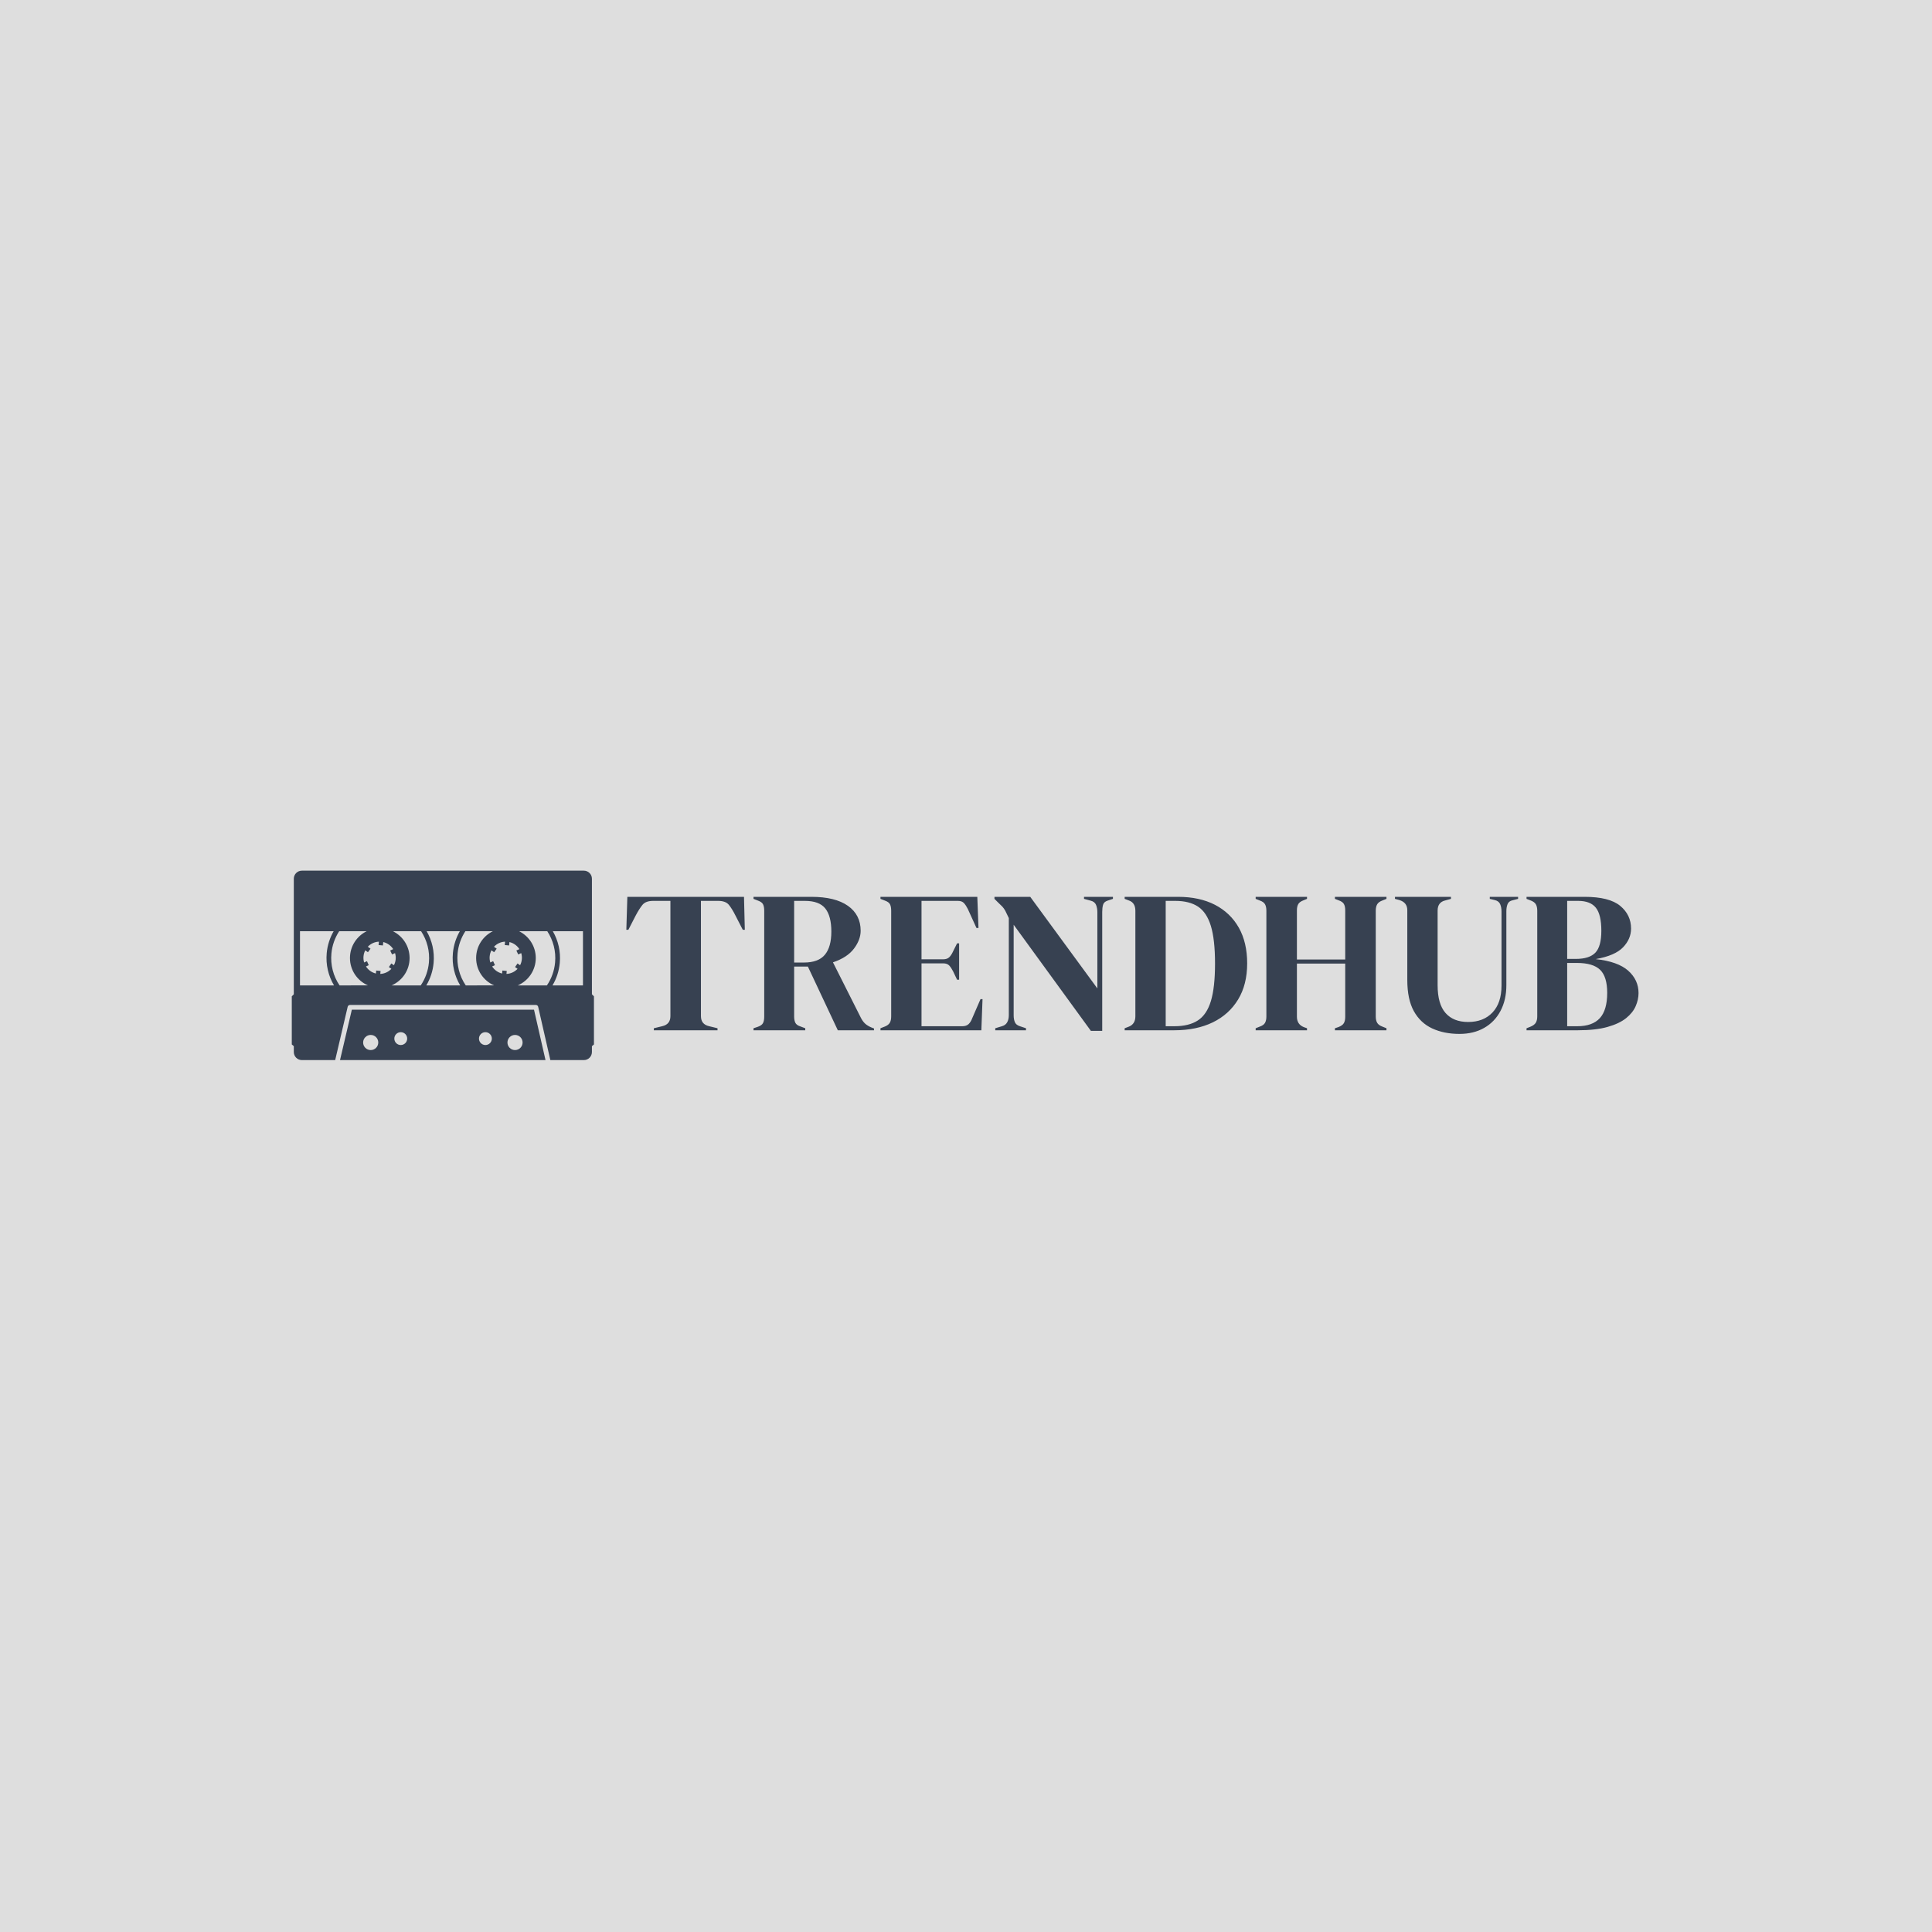 <svg xmlns="http://www.w3.org/2000/svg" version="1.1" xmlns:xlink="http://www.w3.org/1999/xlink" xmlns:svgjs="http://svgjs.dev/svgjs" width="1000" height="1000" viewBox="0 0 1000 1000"><rect width="1000" height="1000" fill="#dedede"></rect><g transform="matrix(0.7,0,0,0.7,149.576,450.327)"><svg viewBox="0 0 396 56" data-background-color="#dedede" preserveAspectRatio="xMidYMid meet" height="141" width="1000" xmlns="http://www.w3.org/2000/svg" xmlns:xlink="http://www.w3.org/1999/xlink"><g id="tight-bounds" transform="matrix(1,0,0,1,0.24,0.184)"><svg viewBox="0 0 395.52 55.632" height="55.632" width="395.52"><g><svg viewBox="0 0 526.222 74.017" height="55.632" width="395.52"><g transform="matrix(1,0,0,1,130.702,10.229)"><svg viewBox="0 0 395.52 53.558" height="53.558" width="395.52"><g id="textblocktransform"><svg viewBox="0 0 395.52 53.558" height="53.558" width="395.52" id="textblock"><g><svg viewBox="0 0 395.52 53.558" height="53.558" width="395.52"><g transform="matrix(1,0,0,1,0,0)"><svg width="395.52" viewBox="1 -33 250.33 33.9" height="53.558" data-palette-color="#374151"><path d="M23.55 0L7.8 0 7.8-0.5 9.85-1Q11.9-1.45 11.9-3.5L11.9-3.5 11.9-32 7.65-32Q5.8-32 5-31.03 4.2-30.05 3.3-28.35L3.3-28.35 1.5-24.85 1-24.85 1.25-33 30.1-33 30.3-24.85 29.8-24.85 28-28.35Q27.15-30.05 26.35-31.03 25.55-32 23.7-32L23.7-32 19.45-32 19.45-3.5Q19.45-1.45 21.5-1L21.5-1 23.55-0.5 23.55 0ZM45.25 0L32.45 0 32.45-0.5 33.5-0.85Q34.5-1.2 34.8-1.78 35.1-2.35 35.1-3.4L35.1-3.4 35.1-29.55Q35.1-30.55 34.82-31.13 34.55-31.7 33.6-32.05L33.6-32.05 32.45-32.5 32.45-33 46.75-33Q52.65-33 55.8-30.78 58.95-28.55 58.95-24.6L58.95-24.6Q58.95-22.4 57.3-20.2 55.65-18 52.1-16.8L52.1-16.8 59.05-3Q59.5-2.15 60.07-1.63 60.65-1.1 61.6-0.7L61.6-0.7 62.25-0.45 62.25 0 53.3 0 45.9-15.75 42.5-15.75 42.5-3.4Q42.5-2.45 42.8-1.85 43.1-1.25 44.05-0.95L44.05-0.95 45.25-0.5 45.25 0ZM42.5-32L42.5-16.75 44.9-16.75Q48.5-16.75 50.1-18.68 51.7-20.6 51.7-24.4L51.7-24.4Q51.7-28.25 50.2-30.13 48.7-32 45.15-32L45.15-32 42.5-32ZM88.8 0L63.85 0 63.85-0.5 65-0.95Q65.84-1.3 66.17-1.88 66.5-2.45 66.5-3.45L66.5-3.45 66.5-29.55Q66.5-30.55 66.22-31.13 65.95-31.7 65-32.05L65-32.05 63.85-32.5 63.85-33 87.8-33 88.09-25.3 87.59-25.3 85.45-30Q85-30.9 84.5-31.45 84-32 83-32L83-32 74-32 74-17.55 79.34-17.55Q80.34-17.55 80.87-18.07 81.4-18.6 81.8-19.5L81.8-19.5 82.8-21.5 83.3-21.5 83.3-12.5 82.8-12.5 81.8-14.6Q81.34-15.5 80.84-16.03 80.34-16.55 79.34-16.55L79.34-16.55 74-16.55 74-1 84.09-1Q85.09-1 85.65-1.53 86.2-2.05 86.55-3L86.55-3 88.59-7.7 89.09-7.7 88.8 0ZM99.84 0L92.24 0 92.24-0.5 93.89-1Q94.79-1.25 95.19-1.98 95.59-2.7 95.59-3.7L95.59-3.7 95.59-27.75Q95.04-28.95 94.72-29.55 94.39-30.15 93.99-30.58 93.59-31 92.89-31.65L92.89-31.65 92.04-32.5 92.04-33 100.89-33 117.49-10.35 117.49-29.2Q117.49-30.2 117.17-31 116.84-31.8 115.84-32.05L115.84-32.05 114.19-32.5 114.19-33 121.34-33 121.34-32.5 119.99-32.05Q119.09-31.75 118.89-31 118.69-30.25 118.69-29.25L118.69-29.25 118.69 0.15 115.89 0.15 96.79-26.1 96.79-3.7Q96.79-2.7 97.09-2 97.39-1.3 98.34-1L98.34-1 99.84-0.5 99.84 0ZM136.54 0L124.24 0 124.24-0.5 125.29-0.9Q126.89-1.55 126.89-3.45L126.89-3.45 126.89-29.55Q126.89-31.55 125.29-32.1L125.29-32.1 124.24-32.5 124.24-33 137.44-33Q142.74-33 146.57-31.03 150.39-29.05 152.47-25.38 154.54-21.7 154.54-16.55L154.54-16.55Q154.54-11.3 152.29-7.6 150.04-3.9 146.02-1.95 141.99 0 136.54 0L136.54 0ZM134.39-32L134.39-1 136.54-1Q140.14-1 142.34-2.43 144.54-3.85 145.57-7.23 146.59-10.6 146.59-16.5L146.59-16.5Q146.59-22.4 145.57-25.78 144.54-29.15 142.39-30.58 140.24-32 136.74-32L136.74-32 134.39-32ZM169.34 0L156.64 0 156.64-0.5 157.64-0.9Q158.64-1.25 158.96-1.85 159.29-2.45 159.29-3.4L159.29-3.4 159.29-29.55Q159.29-30.55 158.96-31.15 158.64-31.75 157.64-32.1L157.64-32.1 156.64-32.5 156.64-33 169.34-33 169.34-32.5 168.49-32.15Q167.54-31.8 167.19-31.23 166.84-30.65 166.84-29.65L166.84-29.65 166.84-17.5 178.79-17.5 178.79-29.65Q178.79-30.65 178.46-31.23 178.14-31.8 177.14-32.15L177.14-32.15 176.24-32.5 176.24-33 188.99-33 188.99-32.5 187.99-32.1Q187.04-31.75 186.69-31.15 186.34-30.55 186.34-29.55L186.34-29.55 186.34-3.4Q186.34-2.45 186.69-1.85 187.04-1.25 187.99-0.9L187.99-0.9 188.99-0.5 188.99 0 176.24 0 176.24-0.5 177.14-0.8Q178.14-1.2 178.46-1.78 178.79-2.35 178.79-3.35L178.79-3.35 178.79-16.5 166.84-16.5 166.84-3.35Q166.84-1.5 168.49-0.8L168.49-0.8 169.34-0.5 169.34 0ZM207.04 0.9L207.04 0.9Q203.24 0.9 200.31-0.45 197.39-1.8 195.76-4.73 194.14-7.65 194.14-12.45L194.14-12.45 194.14-29.7Q194.14-31.6 192.19-32.2L192.19-32.2 191.09-32.5 191.09-33 204.94-33 204.94-32.5 203.49-32.1Q201.64-31.65 201.64-29.6L201.64-29.6 201.64-11.15Q201.64-6.5 203.59-4.28 205.54-2.05 209.19-2.05L209.19-2.05Q212.99-2.05 215.21-4.4 217.44-6.75 217.44-11.05L217.44-11.05 217.44-29.4Q217.44-30.4 217.11-31.18 216.79-31.95 215.79-32.2L215.79-32.2 214.54-32.5 214.54-33 221.54-33 221.54-32.5 220.19-32.15Q219.24-31.95 218.94-31.2 218.64-30.45 218.64-29.45L218.64-29.45 218.64-11.15Q218.64-7.5 217.19-4.78 215.74-2.05 213.14-0.58 210.54 0.9 207.04 0.9ZM236.33 0L223.63 0 223.63-0.5 224.53-0.85Q225.53-1.25 225.91-1.85 226.28-2.45 226.28-3.45L226.28-3.45 226.28-29.55Q226.28-30.6 225.91-31.2 225.53-31.8 224.53-32.15L224.53-32.15 223.63-32.5 223.63-33 237.98-33Q244.08-33 246.78-30.78 249.48-28.55 249.48-25.15L249.48-25.15Q249.48-22.6 247.51-20.53 245.53-18.45 240.73-17.6L240.73-17.6Q246.23-17 248.78-14.73 251.33-12.45 251.33-9.2L251.33-9.2Q251.33-7.6 250.63-5.98 249.93-4.35 248.26-3 246.58-1.65 243.68-0.83 240.78 0 236.33 0L236.33 0ZM233.68-32L233.68-17.65 235.83-17.65Q239.18-17.65 240.66-19.2 242.13-20.75 242.13-24.6L242.13-24.6Q242.13-28.6 240.78-30.3 239.43-32 236.38-32L236.38-32 233.68-32ZM233.68-16.65L233.68-1 236.18-1Q239.93-1 241.76-3 243.58-5 243.58-9.25L243.58-9.25Q243.58-13.25 241.83-14.95 240.08-16.65 236.08-16.65L236.08-16.65 233.68-16.65Z" opacity="1" transform="matrix(1,0,0,1,0,0)" fill="#374151" class="wordmark-text-0" data-fill-palette-color="primary" id="text-0"></path></svg></g></svg></g></svg></g></svg></g><g><svg viewBox="0 0 118.058 74.017" height="74.017" width="118.058"><g><svg xmlns="http://www.w3.org/2000/svg" xmlns:xlink="http://www.w3.org/1999/xlink" version="1.0" x="0" y="0" viewBox="5.01 20.233 90.223 56.565" enable-background="new 0 0 100 100" xml:space="preserve" height="74.017" width="118.058" class="icon-icon-0" data-fill-palette-color="accent" id="icon-0"><path d="M22.942 61.743l-3.531 15.056h61.361l-3.436-15.056H22.942zM28.574 73.806c-1.248 0-2.261-1.012-2.26-2.26s1.012-2.261 2.26-2.261 2.261 1.012 2.261 2.261S29.823 73.806 28.574 73.806zM37.549 72.3c-1.06 0-1.92-0.86-1.92-1.92s0.86-1.92 1.92-1.92c1.06 0 1.92 0.86 1.92 1.92S38.609 72.3 37.549 72.3zM62.825 72.3c-1.06 0-1.92-0.86-1.92-1.92s0.86-1.92 1.92-1.92c1.06 0 1.92 0.86 1.92 1.92S63.886 72.3 62.825 72.3zM71.668 73.806c-1.249 0-2.261-1.012-2.26-2.26s1.012-2.261 2.26-2.261c1.249 0 2.261 1.012 2.261 2.261S72.917 73.806 71.668 73.806z" fill="#374151" data-fill-palette-color="accent"></path><path d="M94.63 57.157V22.645c0-1.332-1.08-2.411-2.411-2.412H8.024c-1.332 0-2.411 1.08-2.411 2.412v34.512l-0.603 0.602v14.368l0.603 0.505v1.755c0 1.332 1.08 2.411 2.411 2.412h9.942l3.733-15.918c0.074-0.319 0.358-0.544 0.685-0.544h55.51c0.327 0 0.611 0.226 0.685 0.544l3.635 15.918h10.005c1.332 0 2.411-1.08 2.411-2.412v-1.755l0.603-0.505V57.759L94.63 57.157zM7.46 54.494V38.318H17.509c-1.118 1.938-1.847 4.141-2.068 6.515-0.326 3.505 0.505 6.85 2.176 9.661H7.46zM19.277 54.494c-1.892-2.794-2.752-6.127-2.436-9.531 0.223-2.397 1.028-4.67 2.321-6.645h8.21c-2.956 1.448-4.992 4.486-4.993 8 0 3.664 2.214 6.81 5.377 8.176H19.277zM31.434 51.067l0.083-0.89-1.3-0.121-0.083 0.89c-1.259-0.292-2.312-1.068-2.975-2.108l0.83-0.381-0.527-1.196-0.85 0.391c-0.177-0.582-0.247-1.206-0.187-1.849 0.06-0.643 0.244-1.244 0.525-1.782l0.799 0.565 0.77-1.055-0.813-0.576c0.843-0.9 2.022-1.469 3.313-1.522l-0.094 1.014 1.3 0.121 0.094-1.014c1.259 0.291 2.312 1.068 2.975 2.108L34.39 44.077l0.562 1.18 0.889-0.409c0.177 0.582 0.247 1.206 0.188 1.849-0.06 0.643-0.244 1.244-0.526 1.782l-0.763-0.54-0.738 1.077 0.745 0.528C33.904 50.444 32.726 51.013 31.434 51.067zM34.811 54.494c3.162-1.366 5.376-4.512 5.376-8.176 0-3.514-2.036-6.551-4.992-8h8.426c1.753 2.673 2.65 5.932 2.332 9.354-0.23 2.469-1.075 4.806-2.437 6.822H34.811zM45.18 54.494c1.177-1.981 1.946-4.245 2.174-6.691 0.319-3.432-0.473-6.71-2.075-9.485h9.907c-1.118 1.938-1.847 4.141-2.069 6.515-0.326 3.505 0.505 6.85 2.177 9.661H45.18zM56.953 54.494c-1.892-2.794-2.752-6.127-2.435-9.531 0.223-2.397 1.028-4.67 2.321-6.645h8.209c-2.956 1.448-4.992 4.486-4.992 8 0 3.664 2.214 6.81 5.376 8.176H56.953zM69.111 51.067l0.083-0.89-1.301-0.121-0.082 0.89c-1.259-0.292-2.312-1.068-2.976-2.108l0.831-0.381-0.527-1.196-0.85 0.391c-0.177-0.582-0.247-1.206-0.188-1.849 0.06-0.643 0.244-1.244 0.526-1.782l0.799 0.565 0.769-1.055-0.812-0.576c0.843-0.9 2.022-1.469 3.313-1.522l-0.095 1.014 1.301 0.121 0.094-1.014c1.259 0.291 2.312 1.068 2.975 2.108L72.067 44.077l0.562 1.18 0.889-0.409c0.177 0.582 0.247 1.206 0.187 1.849-0.06 0.643-0.244 1.244-0.525 1.782l-0.763-0.54-0.739 1.077 0.746 0.528C71.581 50.444 70.402 51.013 69.111 51.067zM72.487 54.494c3.162-1.366 5.376-4.512 5.377-8.176 0-3.514-2.036-6.551-4.993-8h8.427c1.753 2.673 2.65 5.932 2.332 9.354-0.23 2.469-1.075 4.806-2.437 6.822H72.487zM91.956 54.494h-9.1c1.177-1.981 1.946-4.245 2.175-6.691 0.319-3.432-0.473-6.71-2.075-9.485h9V54.494z" fill="#374151" data-fill-palette-color="accent"></path></svg></g></svg></g></svg></g><defs></defs></svg><rect width="395.52" height="55.632" fill="none" stroke="none" visibility="hidden"></rect></g></svg></g></svg>